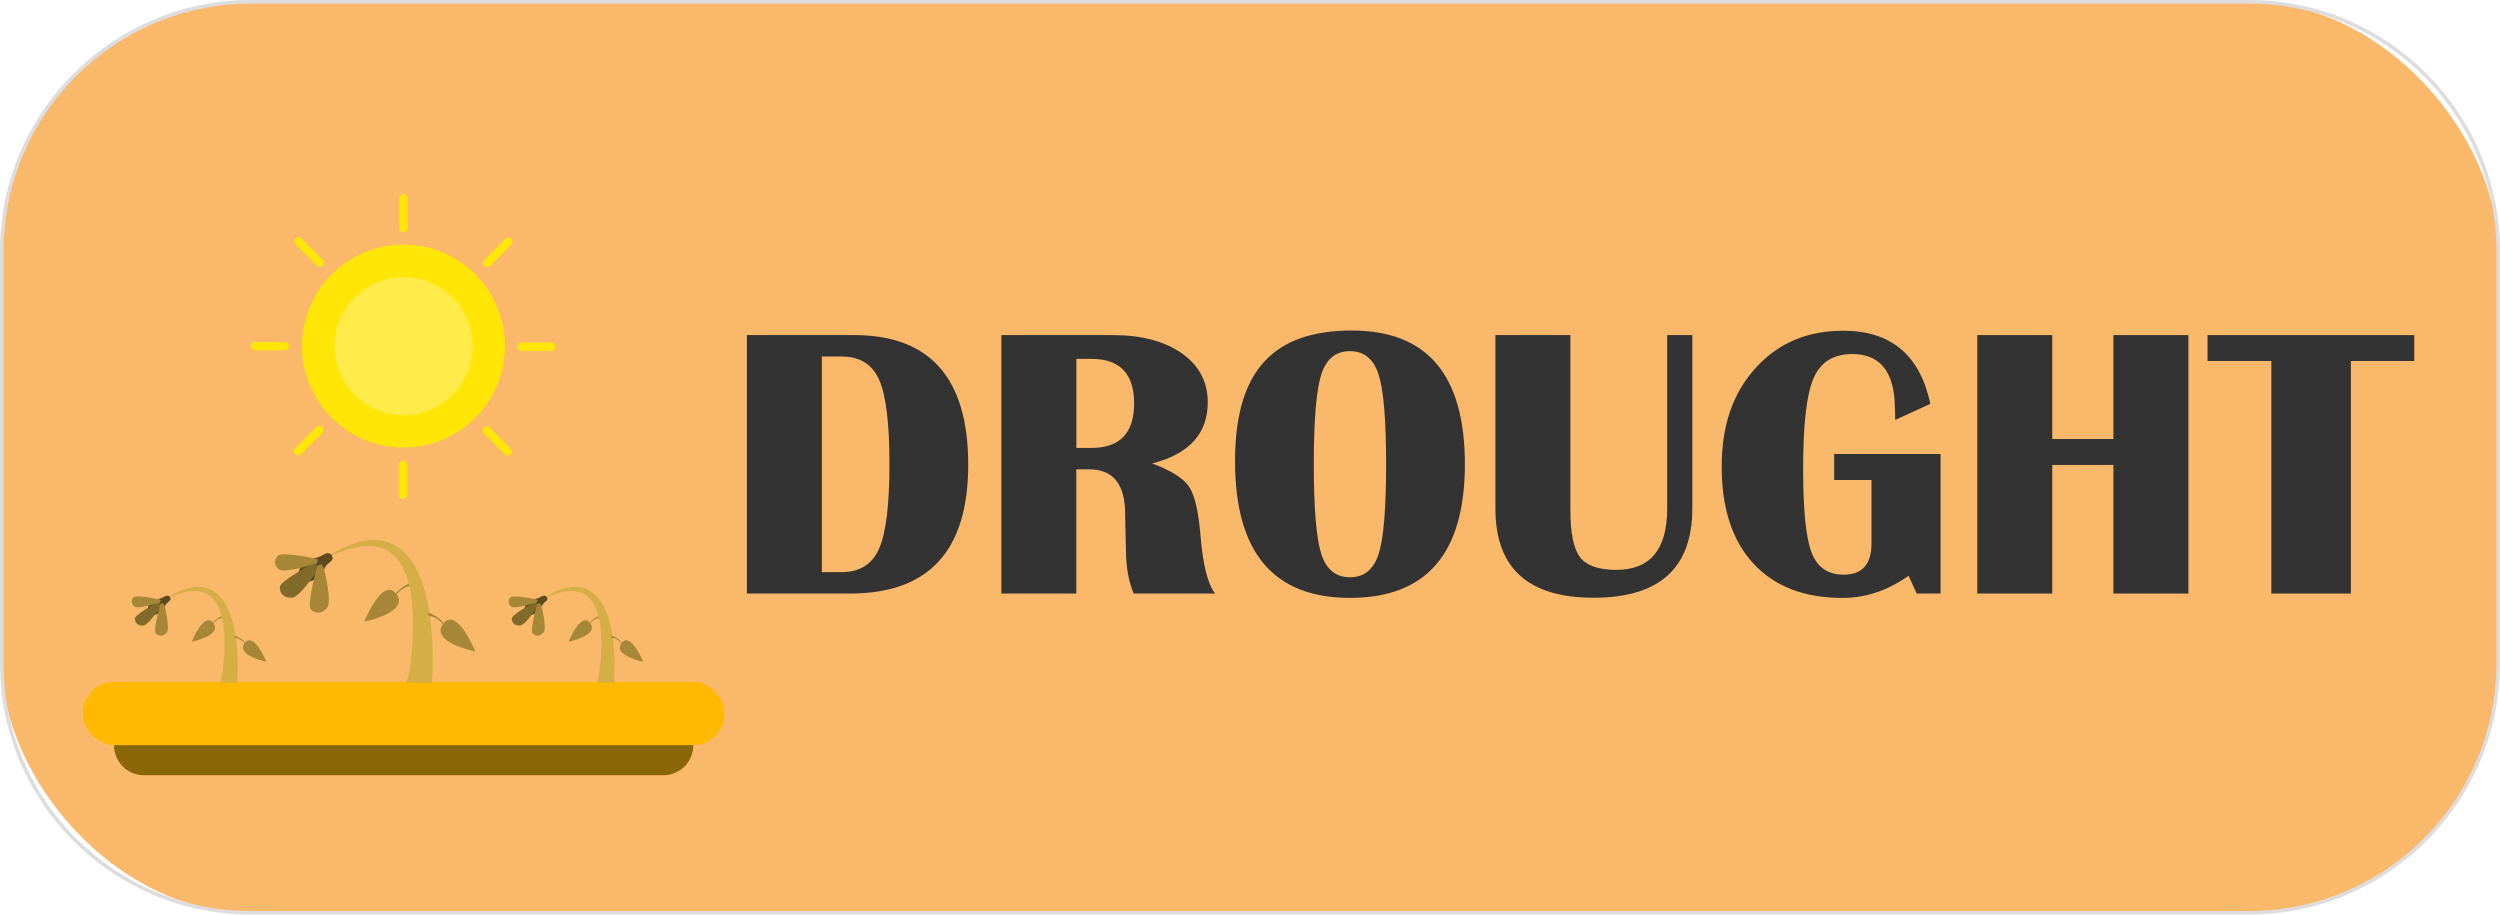 <?xml version="1.0" encoding="UTF-8"?>
<svg id="Layer_2" data-name="Layer 2" xmlns="http://www.w3.org/2000/svg" viewBox="0 0 697 255">
  <defs>
    <style>
      .cls-1 {
        fill: #d6ae46;
      }

      .cls-1, .cls-2, .cls-3, .cls-4, .cls-5, .cls-6, .cls-7, .cls-8, .cls-9, .cls-10, .cls-11 {
        stroke-width: 0px;
      }

      .cls-2 {
        fill: #ffb900;
      }

      .cls-3 {
        fill: #ffec4a;
      }

      .cls-4 {
        fill: #f7931e;
      }

      .cls-5 {
        fill: #333;
      }

      .cls-6 {
        fill: #ccc;
      }

      .cls-12 {
        opacity: .66;
      }

      .cls-7 {
        fill: #ffe607;
      }

      .cls-8 {
        fill: #a68737;
      }

      .cls-9 {
        fill: #8a6607;
      }

      .cls-10 {
        fill: #826a2b;
      }

      .cls-11 {
        fill: #5c4b1e;
      }
    </style>
  </defs>
  <g id="fire_dark" data-name="fire dark">
    <g class="cls-12">
      <rect class="cls-4" x=".5" y=".5" width="696" height="254" rx="69.5" ry="69.5"/>
      <path class="cls-6" d="m627,1c38.05,0,69,30.95,69,69v115c0,38.05-30.95,69-69,69H70C31.95,254,1,223.05,1,185v-115C1,31.95,31.95,1,70,1h557m0-1H70C31.34,0,0,31.34,0,70v115c0,38.66,31.34,70,70,70h557c38.66,0,70-31.34,70-70v-115c0-38.66-31.34-70-70-70h0Z"/>
    </g>
    <g>
      <path class="cls-5" d="m208.23,165.48v-72.06h29.88c21.22,0,31.83,12.04,31.83,36.11s-11,35.95-32.99,35.95h-28.72Zm20.91-5.97h5.49c5.03,0,8.52-2.17,10.45-6.52,1.93-4.35,2.9-12.2,2.9-23.57s-.96-19.22-2.88-23.54c-1.92-4.33-5.41-6.49-10.48-6.49h-5.49v60.13Z"/>
      <path class="cls-5" d="m279.18,165.48v-72.06h30.99c8.06,0,14.5,1.7,19.32,5.09,4.82,3.4,7.23,7.95,7.23,13.65,0,8.73-5.17,14.41-15.52,17.05,5.31,1.97,8.75,4.14,10.32,6.49,1.57,2.36,2.63,6.93,3.19,13.73.67,8.1,2.02,13.44,4.07,16.05h-22.7c-1.44-3.34-2.17-7.51-2.17-12.51l-.11-4.28-.11-5.38c0-8.31-3.34-12.46-10.03-12.46h-3.59v34.63h-20.91Zm20.91-40.6h4.22c7.92,0,11.88-4.14,11.88-12.41s-3.96-12.41-11.88-12.41h-4.22v24.81Z"/>
      <path class="cls-5" d="m376.95,92.15c20.98,0,31.46,12.42,31.46,37.27s-10.68,37.27-32.04,37.27-32.04-12.7-32.04-38.12,10.88-36.43,32.63-36.43Zm-.58,5.75c-3.94,0-6.61,2.17-8,6.52-1.39,4.35-2.08,12.68-2.08,25s.69,20.65,2.08,25c1.39,4.35,4.06,6.52,8,6.52s6.61-2.17,8-6.52c1.39-4.35,2.08-12.68,2.08-25s-.7-20.61-2.08-24.97c-1.39-4.36-4.06-6.55-8-6.55Z"/>
      <path class="cls-5" d="m471.82,93.42v48.36c0,16.58-9.17,24.87-27.5,24.87s-27.4-8.29-27.4-24.87v-48.36h20.91v48.99c0,6.33.91,10.66,2.72,12.99,1.81,2.32,5.17,3.48,10.06,3.48,9.47,0,14.2-5.7,14.2-17.1v-48.36h7.02Z"/>
      <path class="cls-5" d="m511.36,126.57h29.67v38.91h-6.65l-2.27-4.96c-5.81,4.12-11.95,6.18-18.42,6.18-10.66,0-18.94-3.19-24.84-9.58-5.9-6.39-8.84-15.39-8.84-27s3.12-20.44,9.37-27.43c6.25-6.99,14.42-10.48,24.52-10.48,13.3,0,21.4,6.79,24.28,20.38l-9.82,4.49v-1.74l-.16-3.91c-.67-8.48-4.59-12.72-11.77-12.72-5.28,0-8.89,2.25-10.82,6.76-1.94,4.51-2.9,12.9-2.9,25.18,0,11.47.78,19.27,2.35,23.39,1.57,4.12,4.55,6.18,8.95,6.18,5.17,0,7.76-2.89,7.76-8.66v-17.74h-10.4v-7.23Z"/>
      <path class="cls-5" d="m572.17,129.63v35.85h-20.91v-72.06h20.91v28.98h17.05v-28.98h20.91v72.06h-20.91v-35.85h-17.05Z"/>
      <path class="cls-5" d="m673.11,93.42v7.23h-17.69v64.83h-22.17v-64.83h-17.79v-7.23h57.65Z"/>
    </g>
    <g>
      <g>
        <circle class="cls-7" cx="112.51" cy="96.48" r="28.29" transform="translate(-35.27 107.82) rotate(-45)"/>
        <circle class="cls-3" cx="112.51" cy="96.53" r="19.25" transform="translate(-32.09 129.17) rotate(-53.35)"/>
        <rect class="cls-7" x="111.34" y="54.12" width="2.35" height="10.65" rx="1.16" ry="1.16"/>
        <path class="cls-7" d="m142.54,66.63l-.02-.02c-.45-.45-1.19-.45-1.64,0l-5.89,5.89c-.45.45-.45,1.19,0,1.64l.02.02c.45.45,1.19.45,1.64,0l5.89-5.89c.45-.45.45-1.19,0-1.64Z"/>
        <path class="cls-7" d="m145.43,95.52h8.33c.64,0,1.16.52,1.16,1.16v.02c0,.64-.52,1.16-1.16,1.16h-8.33c-.64,0-1.16-.52-1.16-1.16v-.02c0-.64.52-1.16,1.16-1.16Z"/>
        <path class="cls-7" d="m142.4,126.73l.02-.02c.45-.45.45-1.19,0-1.64l-5.89-5.89c-.45-.45-1.19-.45-1.64,0l-.02.02c-.45.45-.45,1.19,0,1.64l5.89,5.89c.45.45,1.19.45,1.64,0Z"/>
        <path class="cls-7" d="m112.32,139.11h.02c.64,0,1.16-.52,1.16-1.16v-8.32c0-.64-.51-1.16-1.15-1.16h-.02c-.64,0-1.16.52-1.16,1.16v8.32c-.01.64.51,1.16,1.15,1.16Z"/>
        <path class="cls-7" d="m82.3,126.59l.02.02c.45.45,1.19.45,1.64,0l5.89-5.88c.45-.45.45-1.19,0-1.64l-.02-.02c-.45-.45-1.19-.45-1.64,0l-5.89,5.88c-.45.45-.45,1.19,0,1.64Z"/>
        <path class="cls-7" d="m69.93,96.51v.02c0,.64.52,1.16,1.16,1.16h8.32c.64,0,1.16-.51,1.16-1.15v-.02c0-.64-.52-1.16-1.16-1.16h-8.32c-.64,0-1.16.51-1.16,1.15Z"/>
        <path class="cls-7" d="m82.44,66.49l-.02.02c-.45.45-.45,1.19,0,1.64l5.88,5.89c.45.45,1.19.45,1.64,0l.02-.02c.45-.45.45-1.19,0-1.64l-5.88-5.89c-.45-.45-1.19-.45-1.64,0Z"/>
      </g>
      <g>
        <rect class="cls-2" x="23.07" y="190.1" width="178.93" height="17.63" rx="8.73" ry="8.73"/>
        <path class="cls-9" d="m184.95,216.14H40.12c-4.6,0-8.32-3.73-8.32-8.32v-.08h161.48v.08c0,4.6-3.73,8.32-8.32,8.32Z"/>
        <g>
          <path class="cls-8" d="m110.4,165.46c1.39-2.11,4.23-2.94,4.23-2.94v.86s-2.11,0-4.05,2.29c3.63,5.09-9.03,7.66-9.03,7.66,0,0,5.06-12.56,8.86-7.87Z"/>
          <path class="cls-11" d="m88.7,159.46c0,1.47-1.19,2.66-2.66,2.66s-2.66-1.19-2.66-2.66,1.19-2.66,2.66-2.66,2.66,1.19,2.66,2.66Z"/>
          <path class="cls-10" d="m89.85,156.94s-5.99,9.69-8.48,9.72c-2.48.03-3.38-1.34-3.36-3,.03-1.66,9.98-7.21,11.01-7.19,1.02.02.83.47.83.47Z"/>
          <path class="cls-1" d="m113.29,190.35s.6-1.79.86-3.35c.24-1.6.54-3.9.75-6.67.21-2.77.35-6.03.17-9.47-.18-3.43-.64-7.11-1.86-10.45-.62-1.65-1.38-3.26-2.48-4.53-1.08-1.26-2.37-2.36-3.91-2.89-1.51-.57-3.13-.8-4.7-.7-1.57.04-3.05.38-4.41.71-2.71.77-4.9,1.75-6.39,2.49-1.49.76-2.34,1.19-2.34,1.19,0,0,.8-.52,2.2-1.44,1.41-.91,3.49-2.13,6.2-3.24,2.69-.99,6.22-2.06,10.1-1.04,1.94.45,3.74,1.62,5.25,3.04,1.54,1.43,2.65,3.23,3.57,5.06,1.83,3.69,2.74,7.63,3.35,11.3.6,3.68.83,7.13.93,10.08.1,2.95.05,5.42-.02,7.15-.1,1.76-.16,2.76-.16,2.76h-7.12Z"/>
          <path class="cls-8" d="m89.9,156.69s2.95,11.01,1.26,12.83c-1.68,1.82-3.3,1.54-4.49.39-1.19-1.16,1.6-12.21,2.31-12.94s.91-.28.91-.28Z"/>
          <path class="cls-8" d="m88.87,156.86s-9.59,3.2-11.13,1.87-1.28-2.73-.25-3.82,10.54.62,11.16,1.19c.62.56.23.76.23.76Z"/>
          <path class="cls-11" d="m87.25,155.63c-.03.17.98.09,1.39.47l-.49,1.53c.26.21,1.53-.3,1.53-.3,0,0,.71,1.31.72,1.39.8-2.33,3.27-2.12,2.02-4-1.27-1.49-2.64.83-5.17.92Z"/>
          <path class="cls-8" d="m123.66,173.78c-1.39-2.11-4.23-2.94-4.23-2.94v.86s2.11,0,4.05,2.29c-3.63,5.09,9.03,7.66,9.03,7.66,0,0-5.06-12.56-8.86-7.87Z"/>
        </g>
        <g>
          <path class="cls-8" d="m164.46,173.62c.94-1.42,2.84-1.98,2.84-1.98v.58s-1.42,0-2.72,1.54c2.44,3.42-6.07,5.15-6.07,5.15,0,0,3.4-8.44,5.95-5.29Z"/>
          <path class="cls-11" d="m149.88,169.59c0,.99-.8,1.79-1.79,1.79s-1.79-.8-1.79-1.79.8-1.79,1.79-1.79,1.79.8,1.79,1.79Z"/>
          <path class="cls-10" d="m150.65,167.89s-4.03,6.51-5.7,6.53c-1.67.02-2.27-.9-2.26-2.02.02-1.12,6.71-4.84,7.4-4.83s.56.32.56.32Z"/>
          <path class="cls-1" d="m166.4,190.35s.4-1.2.58-2.25c.16-1.07.36-2.62.51-4.49.14-1.86.24-4.05.12-6.36-.12-2.31-.43-4.78-1.25-7.02-.42-1.11-.93-2.19-1.67-3.04-.73-.85-1.59-1.59-2.62-1.94-1.01-.38-2.11-.54-3.16-.47-1.05.02-2.05.25-2.97.48-1.82.52-3.29,1.17-4.29,1.68-1,.51-1.58.8-1.58.8,0,0,.54-.35,1.48-.97.95-.61,2.34-1.43,4.16-2.18,1.81-.67,4.18-1.39,6.79-.7,1.3.3,2.51,1.09,3.53,2.04,1.03.96,1.78,2.17,2.4,3.4,1.23,2.48,1.84,5.13,2.25,7.59.41,2.47.56,4.79.63,6.77.06,1.99.03,3.64-.01,4.8-.07,1.18-.1,1.86-.1,1.86h-4.79Z"/>
          <path class="cls-8" d="m150.68,167.73s1.98,7.4.85,8.63c-1.13,1.23-2.22,1.04-3.02.26-.8-.78,1.08-8.2,1.56-8.7.48-.49.61-.19.61-.19Z"/>
          <path class="cls-8" d="m149.99,167.84s-6.44,2.15-7.48,1.26c-1.04-.89-.86-1.83-.17-2.57.69-.73,7.08.42,7.5.8.42.38.15.51.15.51Z"/>
          <path class="cls-11" d="m148.9,167.01c-.02.11.66.06.94.31l-.33,1.03c.17.14,1.03-.2,1.03-.2,0,0,.48.88.49.93.54-1.57,2.2-1.43,1.36-2.69-.85-1-1.77.56-3.48.62Z"/>
          <path class="cls-8" d="m173.37,179.21c-.94-1.42-2.84-1.98-2.84-1.98v.58s1.42,0,2.72,1.54c-2.44,3.42,6.07,5.15,6.07,5.15,0,0-3.4-8.44-5.95-5.29Z"/>
        </g>
        <g>
          <path class="cls-8" d="m59.4,173.62c.94-1.42,2.84-1.98,2.84-1.98v.58s-1.42,0-2.72,1.54c2.44,3.42-6.07,5.15-6.07,5.15,0,0,3.4-8.44,5.95-5.29Z"/>
          <path class="cls-11" d="m44.82,169.59c0,.99-.8,1.79-1.79,1.79s-1.79-.8-1.79-1.79.8-1.79,1.79-1.79,1.79.8,1.79,1.79Z"/>
          <path class="cls-10" d="m45.59,167.89s-4.03,6.51-5.7,6.53c-1.67.02-2.27-.9-2.26-2.02.02-1.12,6.71-4.84,7.4-4.83s.56.32.56.32Z"/>
          <path class="cls-1" d="m61.34,190.35s.4-1.2.58-2.25c.16-1.07.36-2.62.51-4.49.14-1.86.24-4.05.12-6.36-.12-2.31-.43-4.78-1.25-7.02-.42-1.11-.93-2.19-1.67-3.04-.73-.85-1.59-1.59-2.62-1.94-1.01-.38-2.11-.54-3.16-.47-1.05.02-2.05.25-2.97.48-1.82.52-3.29,1.17-4.29,1.68-1,.51-1.58.8-1.58.8,0,0,.54-.35,1.48-.97.95-.61,2.34-1.43,4.16-2.18,1.81-.67,4.18-1.39,6.79-.7,1.3.3,2.51,1.09,3.53,2.04,1.03.96,1.78,2.17,2.4,3.4,1.23,2.48,1.84,5.13,2.25,7.59.41,2.47.56,4.79.63,6.77.06,1.99.03,3.64-.01,4.8-.07,1.18-.1,1.86-.1,1.86h-4.79Z"/>
          <path class="cls-8" d="m45.62,167.73s1.98,7.4.85,8.63c-1.13,1.23-2.22,1.04-3.02.26-.8-.78,1.08-8.2,1.56-8.7.48-.49.61-.19.61-.19Z"/>
          <path class="cls-8" d="m44.93,167.84s-6.44,2.15-7.48,1.26c-1.04-.89-.86-1.83-.17-2.57.69-.73,7.08.42,7.5.8.42.38.15.51.15.51Z"/>
          <path class="cls-11" d="m43.84,167.01c-.02.11.66.06.94.31l-.33,1.03c.17.14,1.03-.2,1.03-.2,0,0,.48.88.49.93.54-1.57,2.2-1.43,1.36-2.69-.85-1-1.77.56-3.48.62Z"/>
          <path class="cls-8" d="m68.31,179.21c-.94-1.42-2.84-1.98-2.84-1.98v.58s1.42,0,2.72,1.54c-2.44,3.42,6.07,5.15,6.07,5.15,0,0-3.4-8.44-5.95-5.29Z"/>
        </g>
      </g>
    </g>
  </g>
</svg>